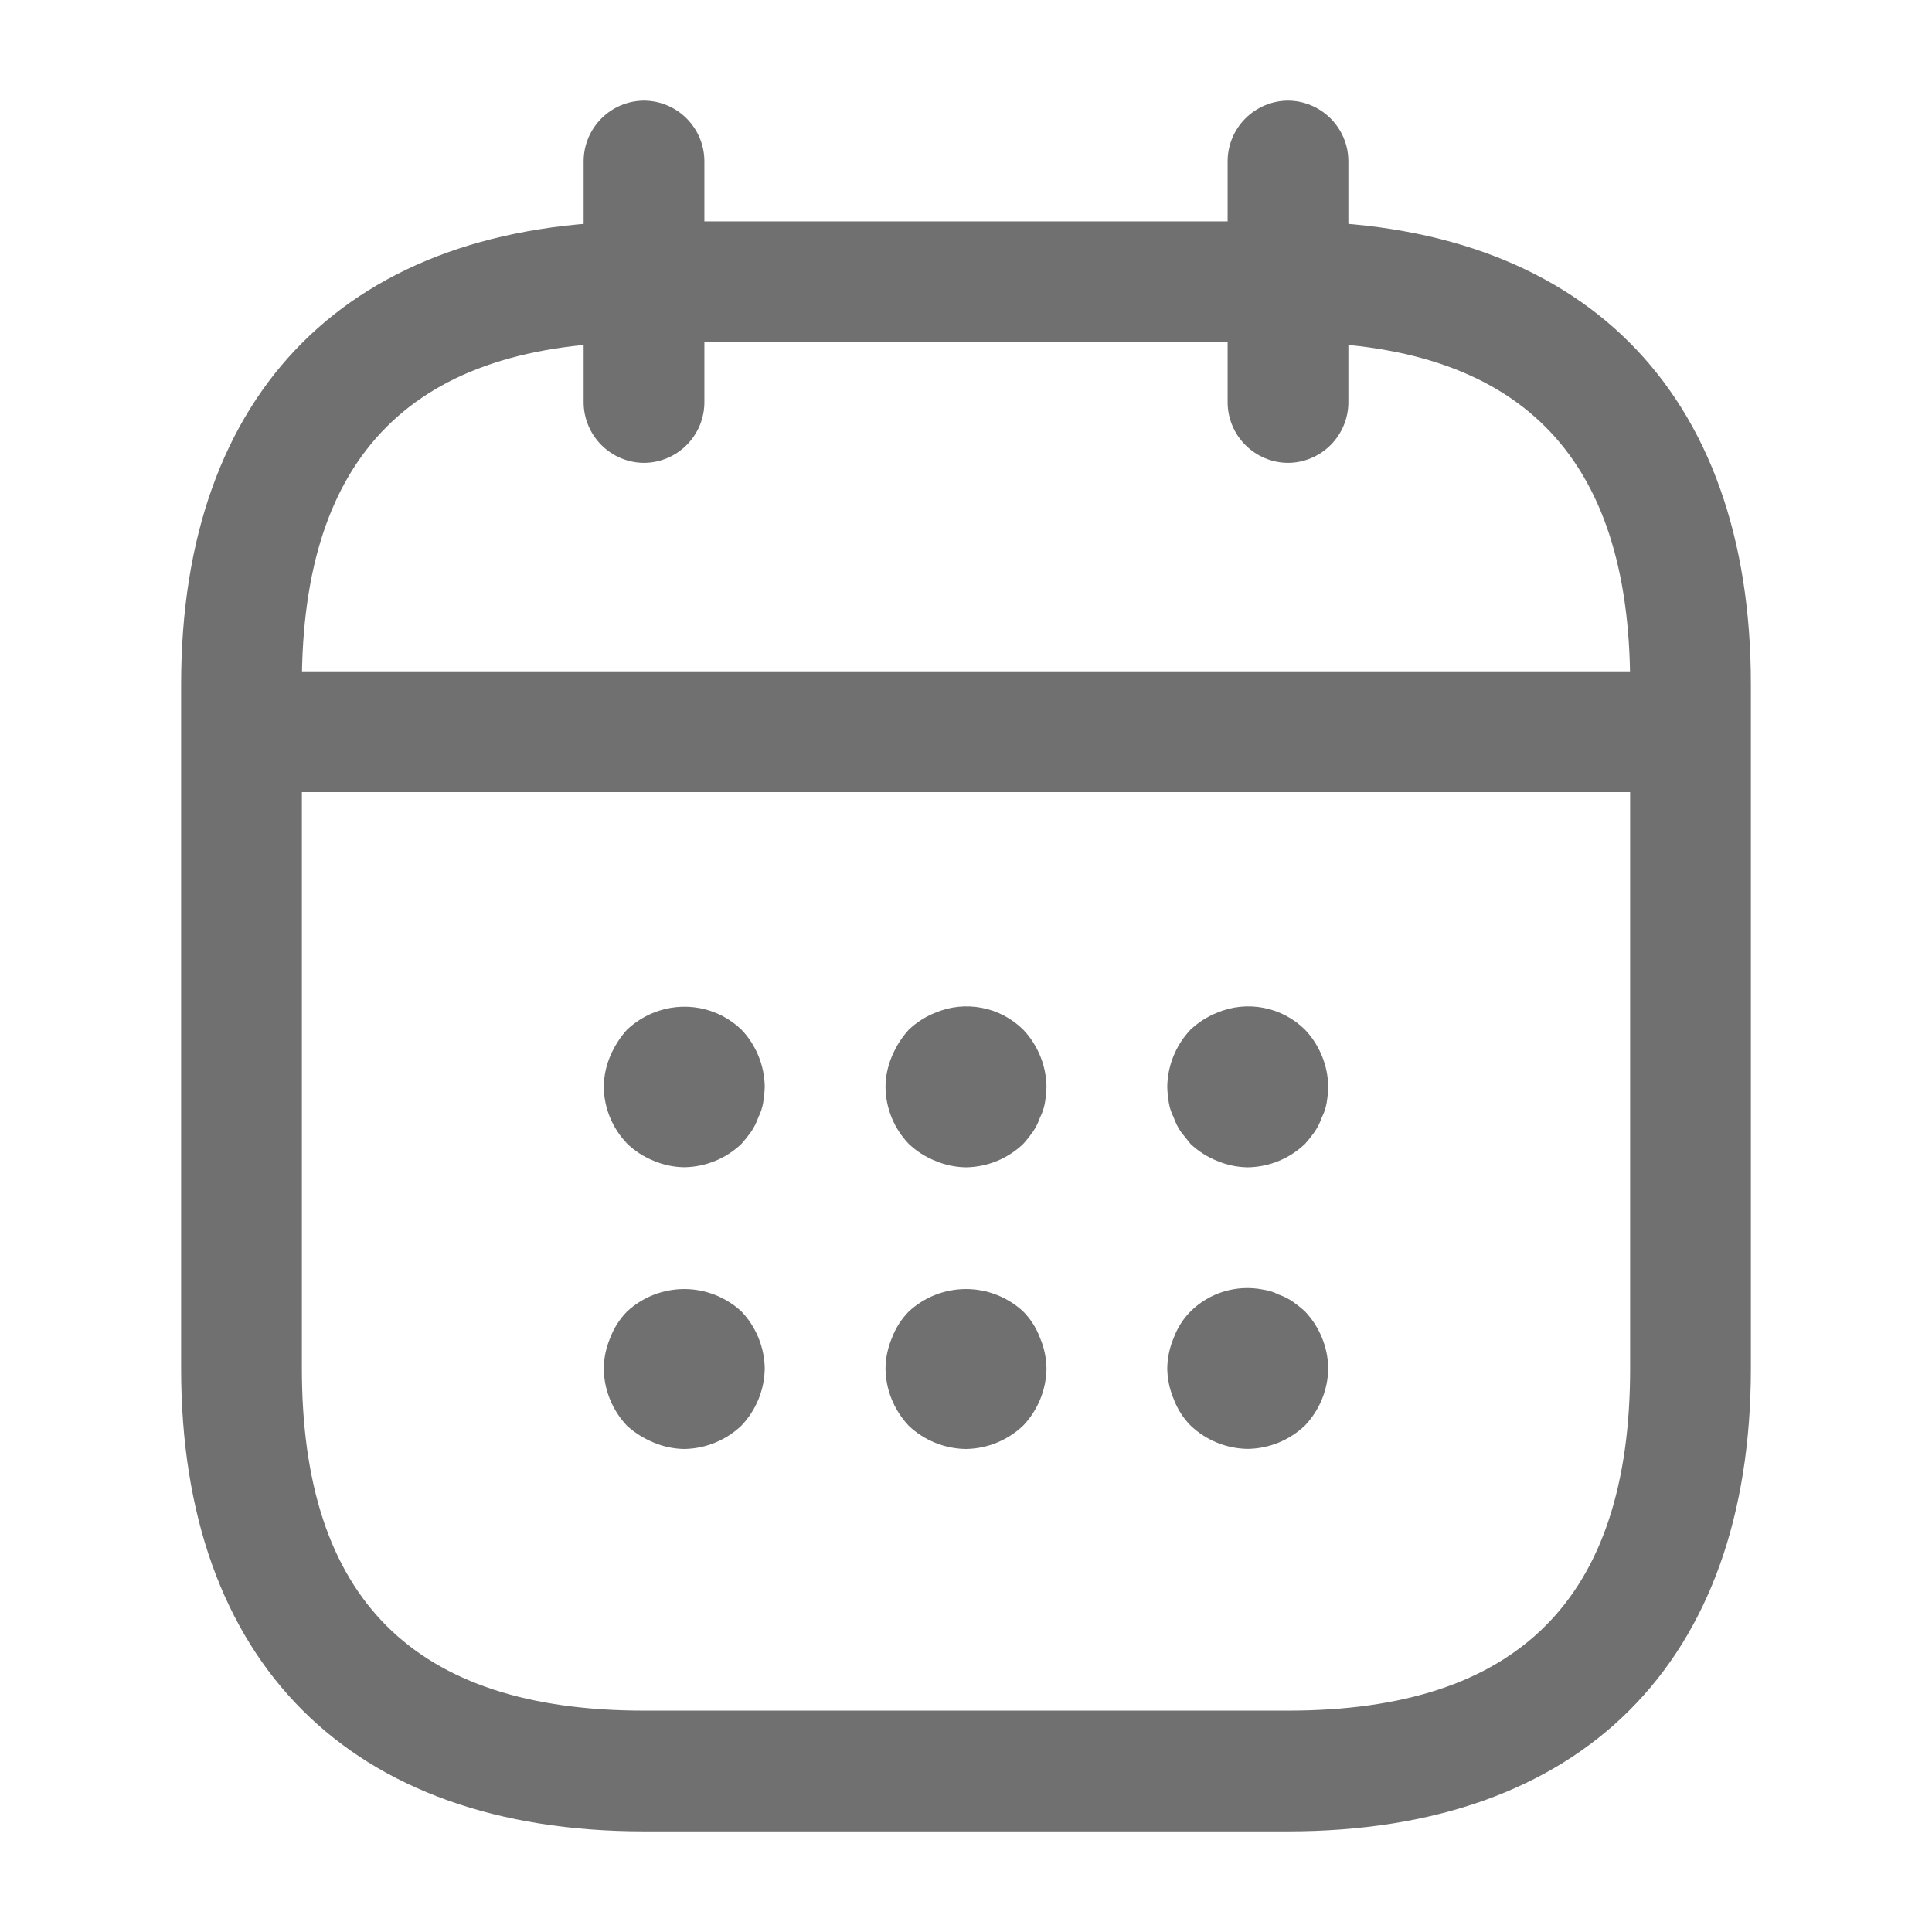 <svg width="24" height="24" viewBox="0 0 24 24" fill="none" xmlns="http://www.w3.org/2000/svg">
    <path d="M8 5.75C7.801 5.749 7.611 5.669 7.471 5.529C7.331 5.389 7.251 5.199 7.25 5V2C7.251 1.801 7.331 1.611 7.471 1.471C7.611 1.331 7.801 1.251 8 1.25C8.199 1.251 8.389 1.331 8.529 1.471C8.669 1.611 8.749 1.801 8.75 2V5C8.749 5.199 8.669 5.389 8.529 5.529C8.389 5.669 8.199 5.749 8 5.75Z" fill="#707070"/>
    <path d="M16 5.75C15.802 5.749 15.611 5.669 15.471 5.529C15.331 5.389 15.251 5.199 15.25 5V2C15.251 1.801 15.331 1.611 15.471 1.471C15.611 1.331 15.802 1.251 16 1.25C16.198 1.251 16.389 1.331 16.529 1.471C16.669 1.611 16.749 1.801 16.75 2V5C16.749 5.199 16.669 5.389 16.529 5.529C16.389 5.669 16.198 5.749 16 5.75Z" fill="#707070"/>
    <path d="M8.5 14.5C8.369 14.498 8.24 14.471 8.12 14.42C7.997 14.37 7.885 14.298 7.79 14.206C7.607 14.016 7.503 13.764 7.5 13.5C7.502 13.369 7.529 13.24 7.58 13.12C7.631 12.999 7.702 12.887 7.79 12.79C7.886 12.7 7.998 12.628 8.12 12.58C8.303 12.506 8.503 12.487 8.696 12.524C8.889 12.561 9.068 12.654 9.21 12.79C9.393 12.982 9.496 13.235 9.5 13.5C9.498 13.567 9.491 13.634 9.48 13.7C9.469 13.763 9.449 13.823 9.42 13.88C9.398 13.944 9.368 14.004 9.33 14.06C9.293 14.112 9.253 14.162 9.21 14.21C9.018 14.393 8.765 14.496 8.5 14.5Z" fill="#707070"/>
    <path d="M12 14.501C11.869 14.499 11.74 14.472 11.62 14.421C11.498 14.373 11.386 14.301 11.29 14.211C11.106 14.02 11.002 13.766 11 13.501C11.001 13.37 11.029 13.241 11.08 13.12C11.131 12.999 11.202 12.887 11.29 12.79C11.386 12.7 11.498 12.628 11.62 12.58C11.802 12.503 12.003 12.482 12.197 12.52C12.391 12.557 12.569 12.651 12.71 12.79C12.893 12.982 12.996 13.236 13 13.501C12.998 13.568 12.991 13.635 12.98 13.701C12.969 13.764 12.949 13.824 12.92 13.881C12.898 13.945 12.868 14.005 12.83 14.061C12.793 14.113 12.753 14.164 12.71 14.211C12.518 14.394 12.265 14.497 12 14.501Z" fill="#707070"/>
    <path d="M15.5 14.501C15.369 14.499 15.24 14.472 15.12 14.421C14.998 14.373 14.886 14.301 14.79 14.211L14.67 14.061C14.632 14.005 14.602 13.945 14.58 13.881C14.551 13.824 14.531 13.764 14.52 13.701C14.509 13.635 14.502 13.568 14.5 13.501C14.504 13.236 14.607 12.982 14.79 12.79C14.886 12.7 14.998 12.628 15.12 12.58C15.302 12.503 15.503 12.482 15.697 12.52C15.891 12.557 16.069 12.651 16.21 12.79C16.393 12.982 16.496 13.236 16.5 13.501C16.498 13.568 16.491 13.635 16.48 13.701C16.469 13.764 16.449 13.824 16.42 13.881C16.398 13.945 16.368 14.005 16.33 14.061C16.293 14.113 16.253 14.164 16.21 14.211C16.018 14.394 15.765 14.497 15.5 14.501Z" fill="#707070"/>
    <path d="M8.5 18C8.369 17.998 8.24 17.971 8.12 17.92C7.999 17.87 7.887 17.8 7.79 17.713C7.607 17.52 7.503 17.266 7.5 17C7.502 16.869 7.529 16.74 7.58 16.62C7.626 16.497 7.698 16.385 7.79 16.291C7.983 16.113 8.237 16.013 8.5 16.013C8.763 16.013 9.017 16.113 9.21 16.291C9.392 16.482 9.496 16.736 9.5 17C9.496 17.265 9.393 17.518 9.21 17.71C9.018 17.892 8.765 17.996 8.5 18Z" fill="#707070"/>
    <path d="M12 18C11.736 17.997 11.482 17.894 11.29 17.713C11.107 17.52 11.003 17.266 11 17C11.002 16.869 11.029 16.74 11.08 16.62C11.126 16.497 11.198 16.385 11.29 16.291C11.483 16.113 11.737 16.013 12 16.013C12.263 16.013 12.517 16.113 12.71 16.291C12.803 16.385 12.874 16.497 12.92 16.621C12.971 16.741 12.998 16.87 13 17C12.996 17.265 12.893 17.518 12.71 17.71C12.518 17.892 12.265 17.996 12 18Z" fill="#707070"/>
    <path d="M15.5 17.999C15.235 17.995 14.982 17.892 14.79 17.709C14.697 17.615 14.626 17.503 14.58 17.379C14.529 17.259 14.502 17.13 14.5 16.999C14.502 16.869 14.529 16.74 14.58 16.62C14.626 16.496 14.697 16.384 14.79 16.29C14.906 16.175 15.049 16.09 15.206 16.043C15.363 15.996 15.529 15.988 15.69 16.02C15.756 16.029 15.82 16.049 15.88 16.08C15.944 16.102 16.004 16.132 16.06 16.17C16.112 16.207 16.163 16.247 16.21 16.29C16.392 16.481 16.496 16.735 16.5 16.999C16.496 17.264 16.393 17.517 16.21 17.709C16.018 17.892 15.765 17.995 15.5 17.999Z" fill="#707070"/>
    <path d="M20.5 9.84H3.5C3.301 9.839 3.111 9.759 2.971 9.619C2.831 9.478 2.751 9.288 2.75 9.09C2.751 8.891 2.831 8.701 2.971 8.561C3.111 8.421 3.301 8.341 3.5 8.34H20.5C20.698 8.341 20.889 8.421 21.029 8.561C21.169 8.701 21.249 8.891 21.25 9.09C21.249 9.288 21.169 9.478 21.029 9.619C20.889 9.759 20.698 9.839 20.5 9.84Z" fill="#707070"/>
    <path d="M16 22.75H8C4.35 22.75 2.25 20.65 2.25 17V8.5C2.25 4.85 4.35 2.75 8 2.75H16C19.65 2.75 21.75 4.85 21.75 8.5V17C21.75 20.65 19.65 22.75 16 22.75ZM8 4.25C5.14 4.25 3.75 5.64 3.75 8.5V17C3.75 19.86 5.14 21.25 8 21.25H16C18.86 21.25 20.25 19.86 20.25 17V8.5C20.25 5.64 18.86 4.25 16 4.25H8Z" fill="#707070"/>
</svg>
